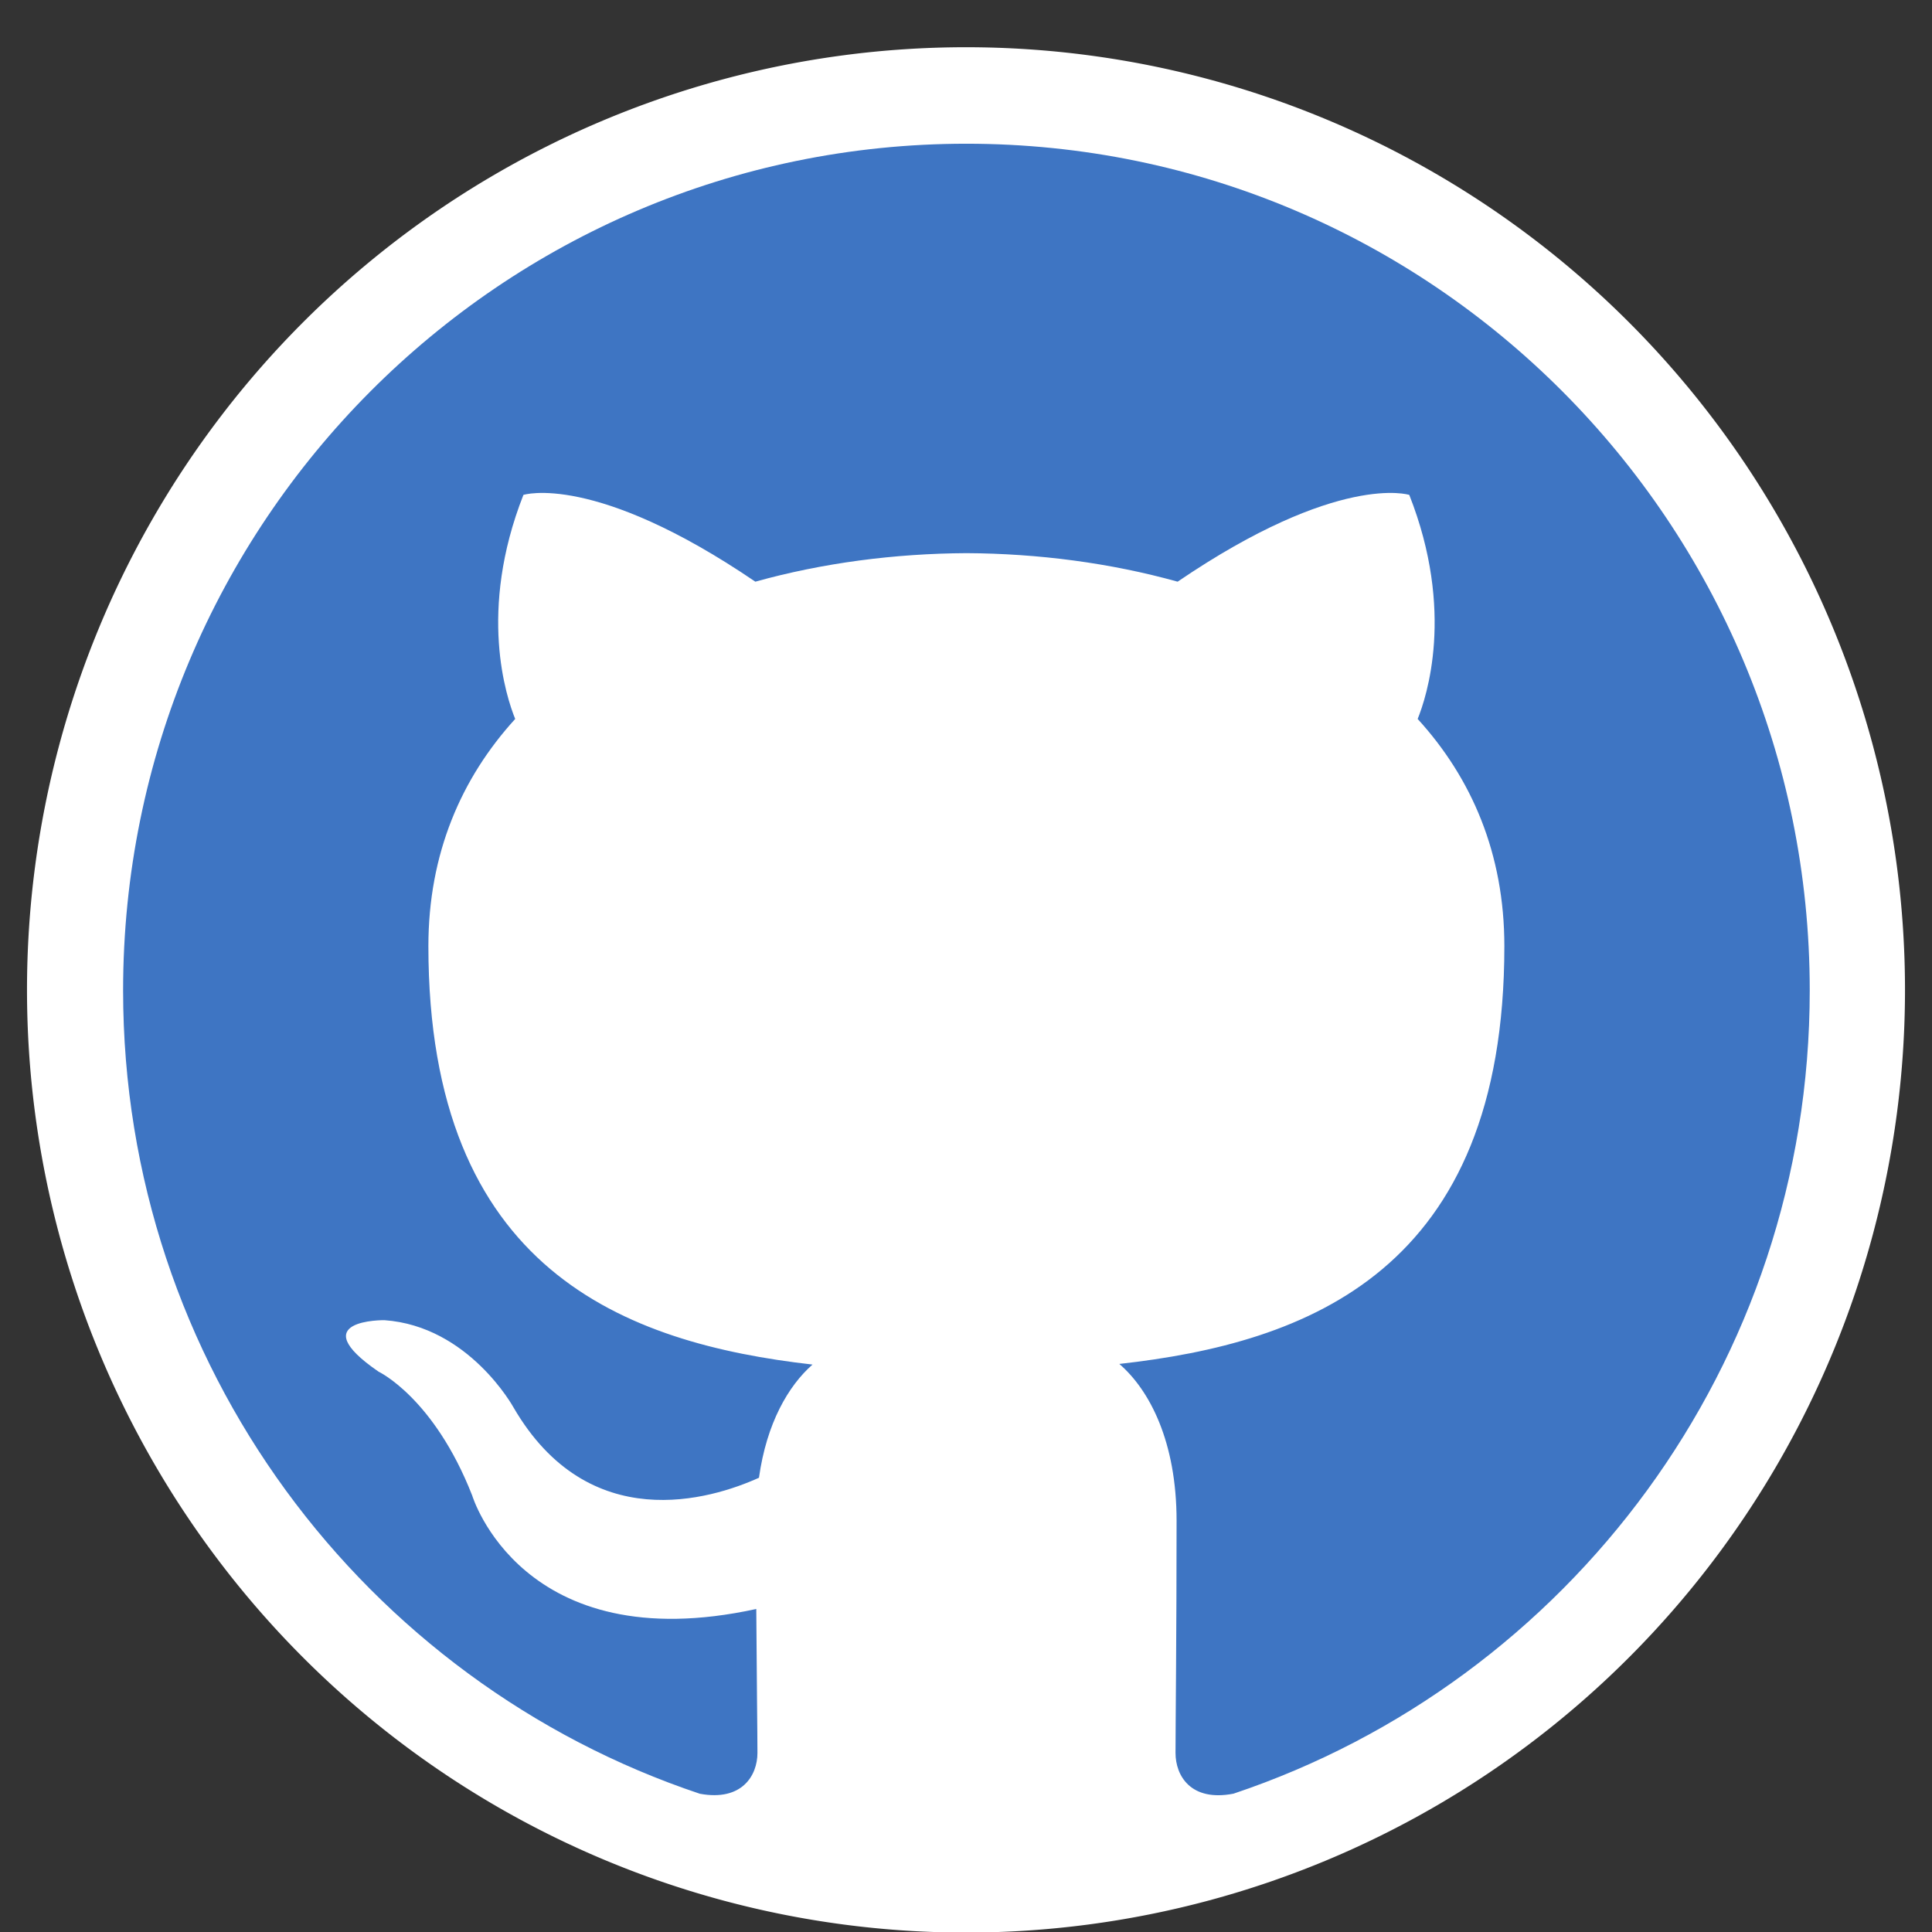 <?xml version="1.0" encoding="UTF-8" standalone="no"?>
<svg
   enable-background="new 0 0 128 128"
   id="Social_Icons"
   version="1.1"
   viewBox="0 0 128 128"
   xml:space="preserve"
   sodipodi:docname="github.svg"
   inkscape:version="1.1.1 (3bf5ae0d25, 2021-09-20)"
   xmlns:inkscape="http://www.inkscape.org/namespaces/inkscape"
   xmlns:sodipodi="http://sodipodi.sourceforge.net/DTD/sodipodi-0.dtd"
   xmlns="http://www.w3.org/2000/svg"
   xmlns:svg="http://www.w3.org/2000/svg"><rect x="0" y="0" width="128" height="128" fill="#333333" stroke="none"/><defs
     id="defs10" /><sodipodi:namedview
     id="namedview8"
     pagecolor="#505050"
     bordercolor="#ffffff"
     borderopacity="1"
     inkscape:pageshadow="0"
     inkscape:pageopacity="0"
     inkscape:pagecheckerboard="1"
     showgrid="false"
     inkscape:snap-bbox="true"
     inkscape:bbox-paths="true"
     inkscape:bbox-nodes="true"
     inkscape:object-paths="true"
     inkscape:zoom="3.2890625"
     inkscape:cx="28.275534"
     inkscape:cy="91.36342"
     inkscape:window-width="1920"
     inkscape:window-height="1027"
     inkscape:window-x="-8"
     inkscape:window-y="-8"
     inkscape:window-maximized="1"
     inkscape:current-layer="Social_Icons"
     inkscape:snap-global="false" /><path
     id="path849"
     style="fill:#ffffff;stroke-width:8.81"
     d="M 126.211,65.583 A 62.211,62.454 0 0 1 64,128.037 62.211,62.454 0 0 1 1.789,65.583 62.211,62.454 0 0 1 64,3.129 62.211,62.454 0 0 1 126.211,65.583 Z" /><g
     id="_x31__stroke"
     transform="matrix(0.873,0,0,0.873,8.156,8.358)"><g
       id="Github_1_"><rect
         clip-rule="evenodd"
         fill="none"
         fill-rule="evenodd"
         height="128"
         width="128"
         id="rect2"
         x="0"
         y="0" /><path
         clip-rule="evenodd"
         d="M 63.996,1.333 C 28.656,1.333 0,30.099 0,65.591 c 0,28.384 18.336,52.467 43.772,60.965 3.2,0.59 4.368,-1.394 4.368,-3.096 0,-1.526 -0.056,-5.566 -0.088,-10.927 -17.804,3.883 -21.56,-8.614 -21.56,-8.614 -2.908,-7.421 -7.104,-9.397 -7.104,-9.397 -5.812,-3.988 0.44,-3.907 0.44,-3.907 6.42,0.454 9.8,6.622 9.8,6.622 5.712,9.819 14.98,6.984 18.628,5.337 0.58,-4.152 2.236,-6.984 4.064,-8.59 -14.212,-1.622 -29.152,-7.132 -29.152,-31.753 0,-7.016 2.492,-12.75 6.588,-17.244 -0.66,-1.626 -2.856,-8.156 0.624,-17.003 0,0 5.376,-1.727 17.6,6.586 5.108,-1.426 10.58,-2.136 16.024,-2.165 5.436,0.028 10.912,0.739 16.024,2.165 12.216,-8.313 17.58,-6.586 17.58,-6.586 3.492,8.847 1.296,15.377 0.636,17.003 4.104,4.494 6.58,10.228 6.58,17.244 0,24.681 -14.964,30.115 -29.22,31.705 2.296,1.984 4.344,5.903 4.344,11.899 0,8.59 -0.08,15.517 -0.08,17.626 0,1.719 1.152,3.719 4.4,3.088 C 109.68,118.034 128,93.967 128,65.591 128,30.099 99.344,1.333 63.996,1.333"
         fill="#3e75c3"
         fill-rule="evenodd"
         id="Github" /></g></g></svg>
